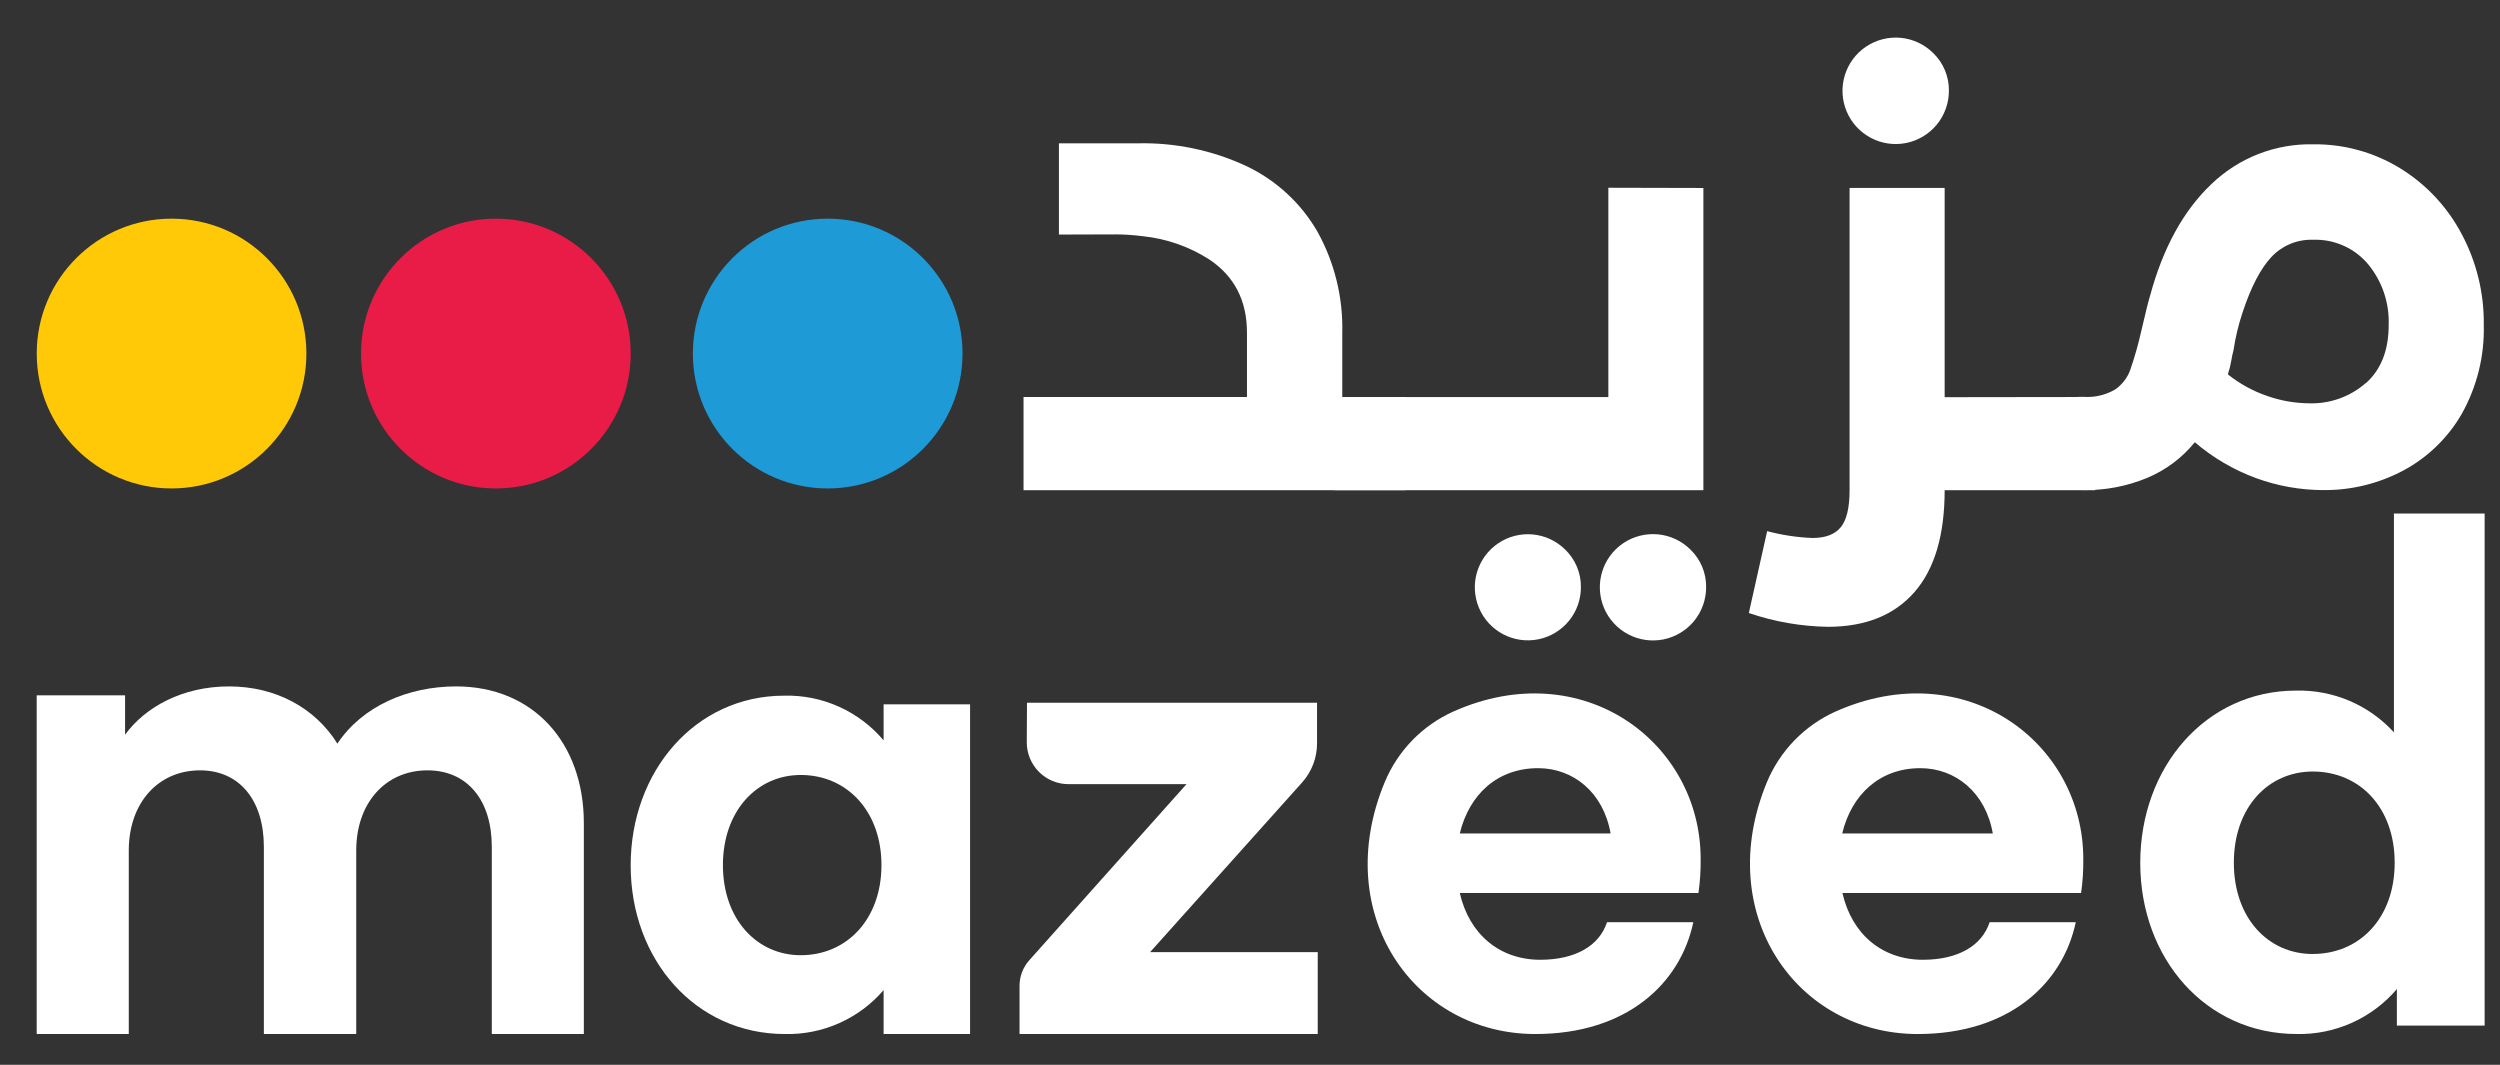 <svg width="108" height="46" viewBox="0 0 108 46" fill="none" xmlns="http://www.w3.org/2000/svg">
<rect x="0" y="0" width="108" height="46" fill="#333333" stroke="none"/>
<g clip-path="url(#clip0_1_88408)">
<g clip-path="url(#clip1_1_88408)">
<path d="M67.614 23.74C67.237 23.367 66.742 23.137 66.215 23.088C65.687 23.039 65.159 23.175 64.72 23.472C64.281 23.769 63.959 24.209 63.807 24.717C63.656 25.225 63.686 25.77 63.891 26.259C64.096 26.747 64.464 27.15 64.933 27.398C65.401 27.645 65.941 27.723 66.46 27.617C66.979 27.512 67.446 27.229 67.781 26.818C68.115 26.407 68.297 25.893 68.295 25.363C68.298 25.06 68.239 24.76 68.122 24.481C68.005 24.202 67.832 23.949 67.614 23.74ZM73.026 23.74C72.649 23.366 72.154 23.134 71.625 23.084C71.096 23.034 70.566 23.169 70.126 23.465C69.685 23.762 69.361 24.203 69.209 24.712C69.057 25.221 69.086 25.767 69.291 26.258C69.496 26.748 69.865 27.152 70.334 27.4C70.803 27.649 71.344 27.727 71.865 27.622C72.385 27.516 72.853 27.233 73.189 26.822C73.524 26.41 73.707 25.894 73.705 25.363C73.708 25.06 73.65 24.76 73.533 24.481C73.416 24.202 73.243 23.95 73.026 23.74ZM73.587 8.119H70.806H73.587Z" fill="white"/>
<path d="M83.511 2.289C83.134 1.915 82.639 1.684 82.11 1.634C81.581 1.584 81.052 1.719 80.611 2.016C80.17 2.312 79.846 2.753 79.693 3.262C79.54 3.77 79.568 4.317 79.772 4.807C79.977 5.298 80.344 5.702 80.813 5.952C81.282 6.202 81.823 6.282 82.344 6.178C82.864 6.074 83.333 5.793 83.67 5.383C84.007 4.972 84.192 4.457 84.193 3.926C84.197 3.621 84.139 3.318 84.022 3.037C83.905 2.755 83.731 2.501 83.511 2.289Z" fill="white"/>
<path d="M103.696 7.275C104.809 7.962 105.719 8.934 106.333 10.089C106.983 11.3 107.316 12.655 107.299 14.03C107.335 15.376 107.006 16.706 106.347 17.88C105.749 18.917 104.872 19.766 103.817 20.33C102.754 20.894 101.567 21.183 100.365 21.172C99.377 21.17 98.397 20.996 97.469 20.657C96.499 20.302 95.6 19.776 94.816 19.104C94.269 19.779 93.564 20.307 92.763 20.643C91.897 21.003 90.967 21.183 90.029 21.172C89.744 21.18 89.46 21.131 89.194 21.028C88.928 20.926 88.685 20.771 88.479 20.573C88.277 20.387 88.117 20.159 88.009 19.906C87.901 19.652 87.848 19.379 87.853 19.104C87.845 18.839 87.894 18.575 87.998 18.331C88.101 18.087 88.257 17.868 88.454 17.69C88.89 17.314 89.454 17.119 90.029 17.145C90.495 17.174 90.959 17.065 91.364 16.832C91.67 16.625 91.903 16.325 92.028 15.977C92.219 15.424 92.378 14.86 92.506 14.289C92.686 13.507 92.813 13 92.886 12.766C93.446 10.699 94.33 9.093 95.536 7.95C96.121 7.388 96.811 6.947 97.566 6.652C98.322 6.358 99.128 6.216 99.938 6.234C101.264 6.219 102.567 6.58 103.696 7.275ZM102.213 16.547C102.867 15.958 103.193 15.119 103.191 14.03C103.224 13.075 102.905 12.141 102.295 11.406C102.005 11.063 101.642 10.791 101.232 10.61C100.822 10.428 100.377 10.342 99.929 10.358C99.591 10.346 99.255 10.406 98.943 10.535C98.631 10.665 98.35 10.859 98.12 11.107C97.656 11.604 97.244 12.398 96.882 13.487C96.702 14.025 96.57 14.577 96.486 15.138C96.446 15.285 96.414 15.434 96.391 15.585C96.357 15.784 96.308 15.98 96.243 16.172C96.755 16.581 97.334 16.899 97.955 17.11C98.532 17.312 99.139 17.418 99.751 17.423C100.654 17.453 101.535 17.136 102.213 16.538V16.547Z" fill="white"/>
<path d="M90.513 17.15V21.176H84.009C84.009 23.117 83.574 24.585 82.703 25.58C81.832 26.576 80.589 27.075 78.975 27.078C77.809 27.061 76.653 26.86 75.55 26.482L76.341 22.945C76.98 23.116 77.637 23.215 78.298 23.241C78.859 23.241 79.266 23.087 79.519 22.778C79.774 22.47 79.902 21.936 79.902 21.172V8.119H84.009V17.159L90.513 17.15Z" fill="white"/>
<path d="M73.586 8.121V21.178H57.82C57.535 21.186 57.251 21.137 56.985 21.034C56.719 20.932 56.476 20.777 56.27 20.58C56.069 20.393 55.909 20.166 55.801 19.913C55.693 19.66 55.64 19.388 55.644 19.113C55.636 18.847 55.685 18.583 55.788 18.338C55.892 18.094 56.048 17.875 56.244 17.696C56.68 17.32 57.244 17.125 57.82 17.152H69.481V8.111L73.586 8.121Z" fill="white"/>
<path d="M60.723 17.151V21.178H44.217V17.151H53.869V14.37C53.869 12.99 53.329 11.937 52.248 11.213C51.38 10.655 50.393 10.31 49.368 10.204C48.967 10.152 48.563 10.126 48.158 10.125L45.746 10.132V6.192H48.673C48.863 6.192 49.02 6.192 49.148 6.192C50.765 6.154 52.37 6.489 53.837 7.172C55.125 7.782 56.197 8.769 56.911 10.003C57.654 11.34 58.025 12.852 57.986 14.381V17.163L60.723 17.151Z" fill="white"/>
<path opacity="0.41" d="M48.149 10.127V10.132L45.737 10.127H48.149Z" fill="white"/>
<path d="M35.756 21.101C38.973 21.101 41.581 18.492 41.581 15.274C41.581 12.055 38.973 9.446 35.756 9.446C32.539 9.446 29.932 12.055 29.932 15.274C29.932 18.492 32.539 21.101 35.756 21.101Z" fill="#1E9AD6"/>
<path d="M21.422 21.101C24.639 21.101 27.246 18.492 27.246 15.274C27.246 12.055 24.639 9.446 21.422 9.446C18.205 9.446 15.597 12.055 15.597 15.274C15.597 18.492 18.205 21.101 21.422 21.101Z" fill="#E91C48"/>
<path d="M7.412 21.101C10.629 21.101 13.236 18.492 13.236 15.274C13.236 12.055 10.629 9.446 7.412 9.446C4.195 9.446 1.587 12.055 1.587 15.274C1.587 18.492 4.195 21.101 7.412 21.101Z" fill="#FFC908"/>
<path d="M25.222 35.557V44.669H21.246V36.584C21.246 34.563 20.187 33.279 18.466 33.279C16.67 33.279 15.389 34.669 15.389 36.744V44.669H11.399V36.584C11.399 34.563 10.34 33.279 8.642 33.279C6.846 33.279 5.563 34.669 5.563 36.744V44.669H1.585V30.038H5.403V31.739C6.267 30.553 7.873 29.653 9.893 29.653C11.914 29.653 13.612 30.581 14.575 32.124C15.665 30.488 17.652 29.653 19.705 29.653C23.039 29.653 25.222 32.092 25.222 35.557Z" fill="white"/>
<path d="M33.876 30.053C34.691 30.032 35.5 30.195 36.243 30.529C36.987 30.864 37.646 31.361 38.172 31.984V30.428H41.907V44.67H38.172V42.772C37.646 43.384 36.99 43.872 36.253 44.2C35.516 44.528 34.715 44.689 33.909 44.67C30.049 44.67 27.245 41.464 27.245 37.385C27.245 33.305 30.049 30.053 33.876 30.053ZM34.592 41.265C36.585 41.265 38.079 39.707 38.079 37.373C38.079 35.039 36.585 33.479 34.592 33.479C32.695 33.479 31.23 35.036 31.23 37.373C31.23 39.71 32.695 41.265 34.592 41.265Z" fill="white"/>
<path d="M44.366 30.358H56.896V32.113C56.897 32.738 56.666 33.341 56.249 33.805L49.683 41.133H56.926V44.67H44.044V42.584C44.045 42.178 44.194 41.788 44.463 41.485L51.257 33.875H46.159C45.681 33.875 45.223 33.685 44.885 33.347C44.547 33.008 44.357 32.55 44.357 32.072L44.366 30.358Z" fill="white"/>
<path d="M59.817 33.797C60.382 32.434 61.446 31.338 62.792 30.735C68.371 28.252 73.468 32.065 73.468 37.104C73.475 37.598 73.443 38.09 73.373 38.579H63.063C63.471 40.364 64.787 41.462 66.538 41.462C68.044 41.462 69.087 40.867 69.423 39.84H73.151C72.59 42.496 70.271 44.67 66.323 44.67C61.105 44.67 57.456 39.494 59.817 33.797ZM63.061 36.006H69.578C69.265 34.221 67.956 33.185 66.446 33.185C64.692 33.185 63.471 34.314 63.063 36.006H63.061Z" fill="white"/>
<path d="M76.328 33.797C76.893 32.434 77.957 31.338 79.303 30.735C84.9 28.252 89.998 32.065 89.998 37.104C90.005 37.598 89.973 38.09 89.903 38.579H79.593C80 40.364 81.316 41.462 83.068 41.462C84.574 41.462 85.616 40.867 85.952 39.84H89.673C89.11 42.496 86.791 44.67 82.843 44.67C77.626 44.67 73.977 39.494 76.328 33.797ZM79.572 36.006H86.089C85.776 34.221 84.467 33.185 82.957 33.185C81.212 33.185 79.991 34.314 79.583 36.006H79.572Z" fill="white"/>
<path d="M99.187 29.834C99.98 29.814 100.769 29.965 101.498 30.276C102.228 30.587 102.883 31.052 103.418 31.638V22.185H107.336V44.306H103.545V42.727C103.013 43.352 102.348 43.85 101.6 44.186C100.851 44.522 100.038 44.687 99.217 44.669C95.302 44.669 92.459 41.424 92.459 37.275C92.459 33.126 95.302 29.834 99.187 29.834ZM99.912 41.211C101.935 41.211 103.45 39.663 103.45 37.27C103.45 34.878 101.935 33.33 99.912 33.33C97.985 33.33 96.502 34.878 96.502 37.27C96.502 39.663 97.985 41.213 99.912 41.213V41.211Z" fill="white"/>
</g>
</g>
<defs>
<clipPath id="clip0_1_88408">
<rect width="107" height="45" fill="white" transform="translate(0.555 0.5)"/>
</clipPath>
<clipPath id="clip1_1_88408">
<rect width="106.15" height="44" fill="white" transform="translate(1.303 1.15)"/>
</clipPath>
</defs>
</svg>
